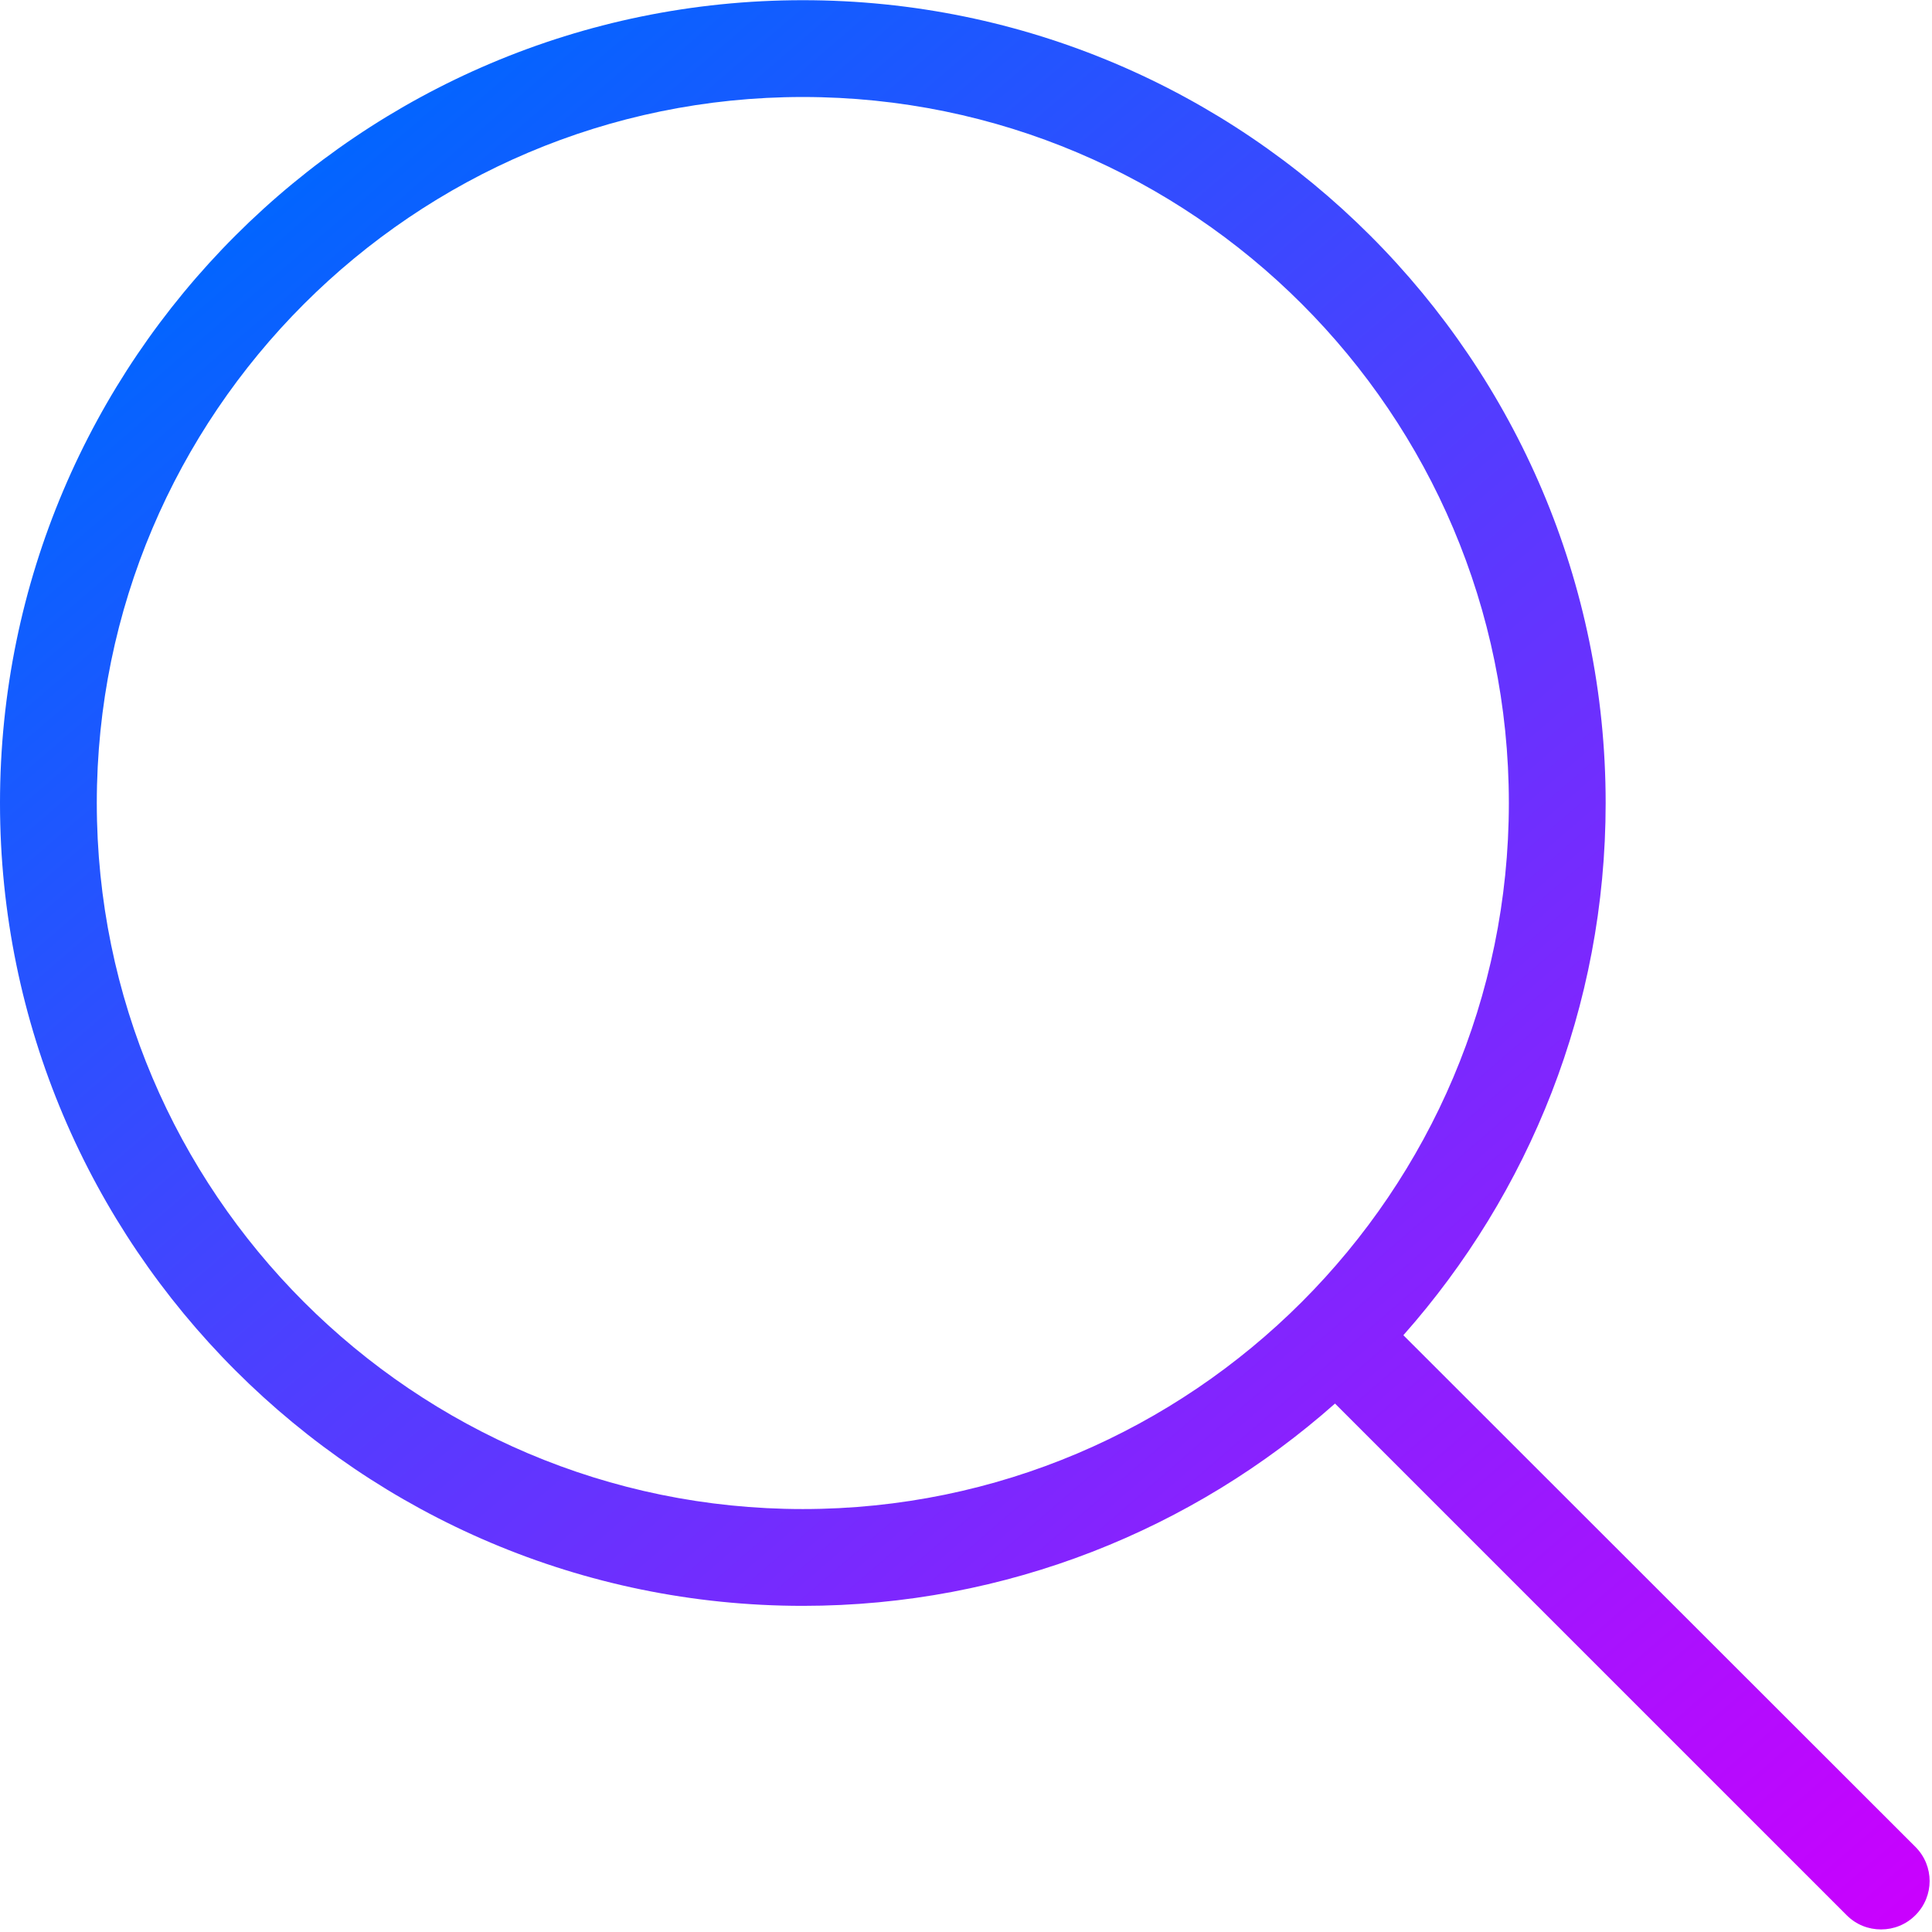 <svg width="489" height="489" viewBox="0 0 489 489" fill="none" xmlns="http://www.w3.org/2000/svg">
<path d="M0 203.25C0 315.35 91.2 406.45 203.2 406.45C254.8 406.45 302 387.05 337.9 355.25L467.4 484.75C469.8 487.15 472.9 488.35 476.1 488.35C479.3 488.35 482.4 487.15 484.8 484.75C489.6 479.95 489.6 472.25 484.8 467.45L355.2 337.95C387 302.05 406.4 254.95 406.4 203.25C406.4 91.15 315.2 0.05 203.2 0.05C91.2 0.05 0 91.15 0 203.25ZM381.9 203.25C381.9 301.75 301.7 381.95 203.2 381.95C104.7 381.95 24.5 301.75 24.5 203.25C24.5 104.75 104.7 24.55 203.2 24.55C301.7 24.55 381.9 104.65 381.9 203.25Z" fill="url(#paint0_linear_48_260)"/>
<defs>
<linearGradient id="paint0_linear_48_260" x1="86" y1="28" x2="484" y2="490" gradientUnits="userSpaceOnUse">
<stop stop-color="#0066FF"/>
<stop offset="1" stop-color="#CB00FE"/>
</linearGradient>
</defs>
</svg>
